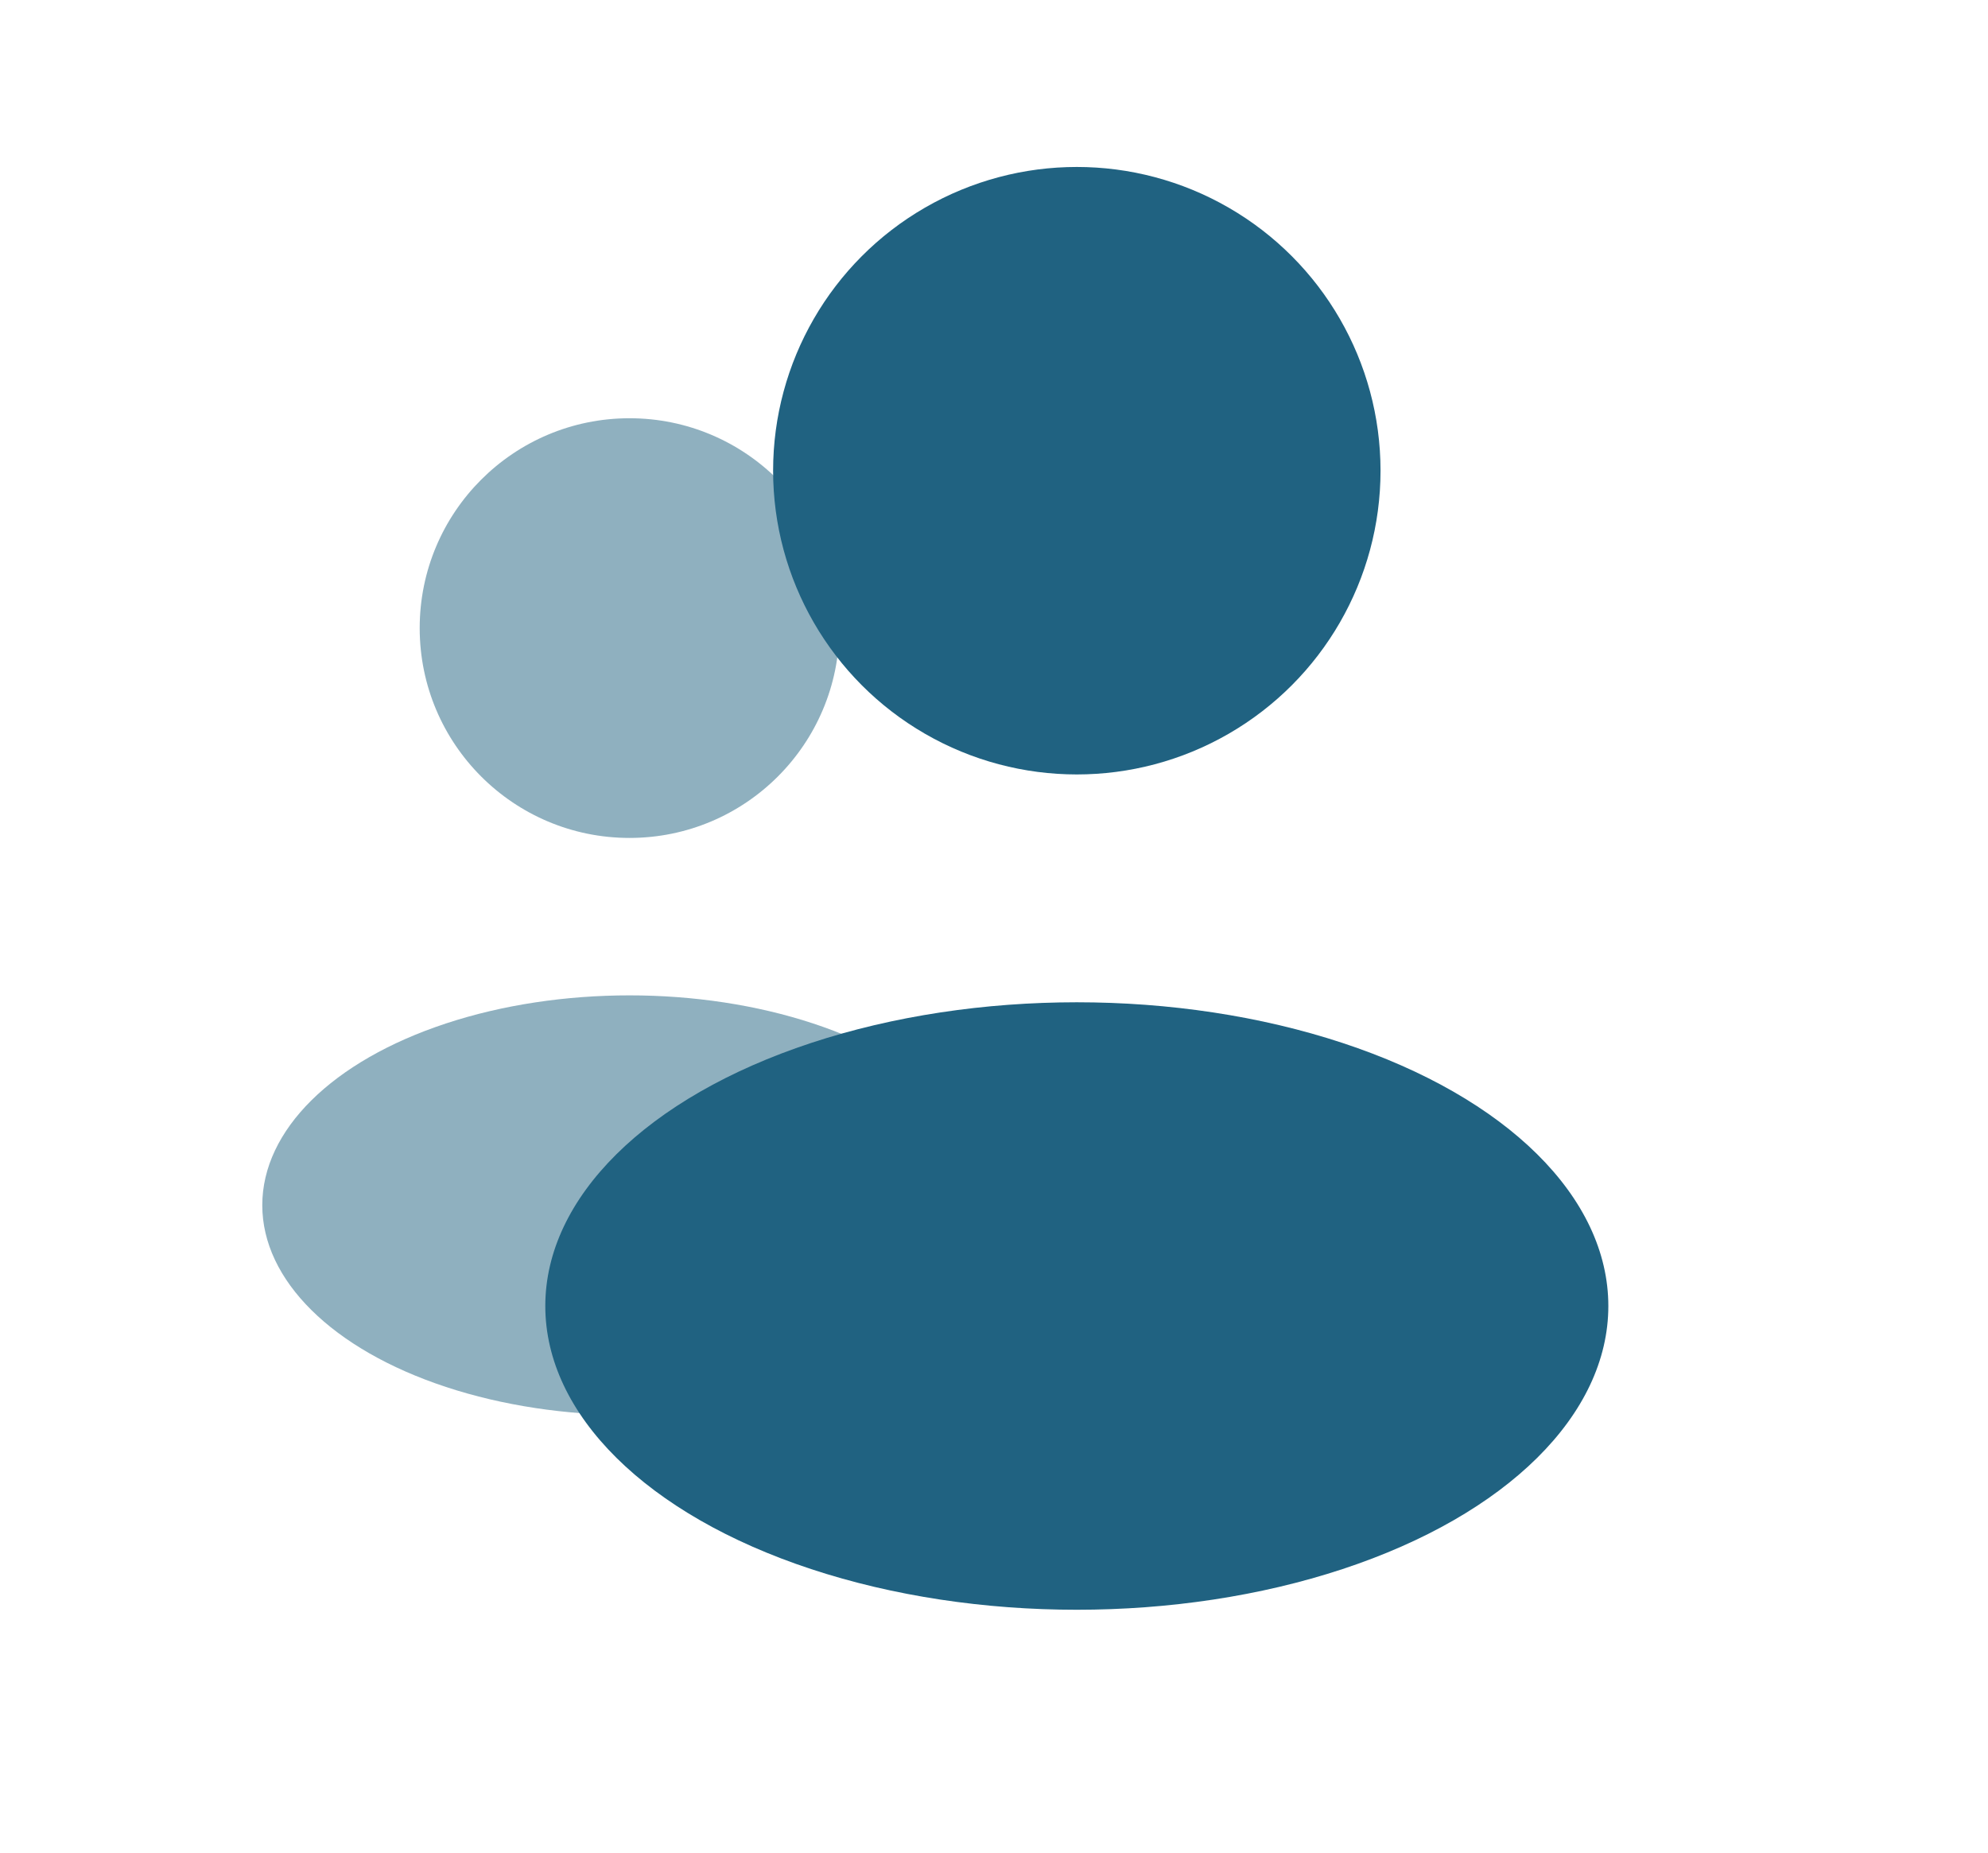 <svg width="44" height="41" viewBox="0 0 44 41" fill="none" xmlns="http://www.w3.org/2000/svg">
<circle cx="13.933" cy="13.9" r="4.644" fill="#206281" fill-opacity="0.5"/>
<ellipse cx="13.933" cy="26.672" rx="8.128" ry="4.644" fill="#206281" fill-opacity="0.5"/>
<circle cx="23.833" cy="10.417" r="6.722" fill="#206281"/>
<ellipse cx="23.833" cy="28.903" rx="11.764" ry="6.722" fill="#206281"/>
</svg>
